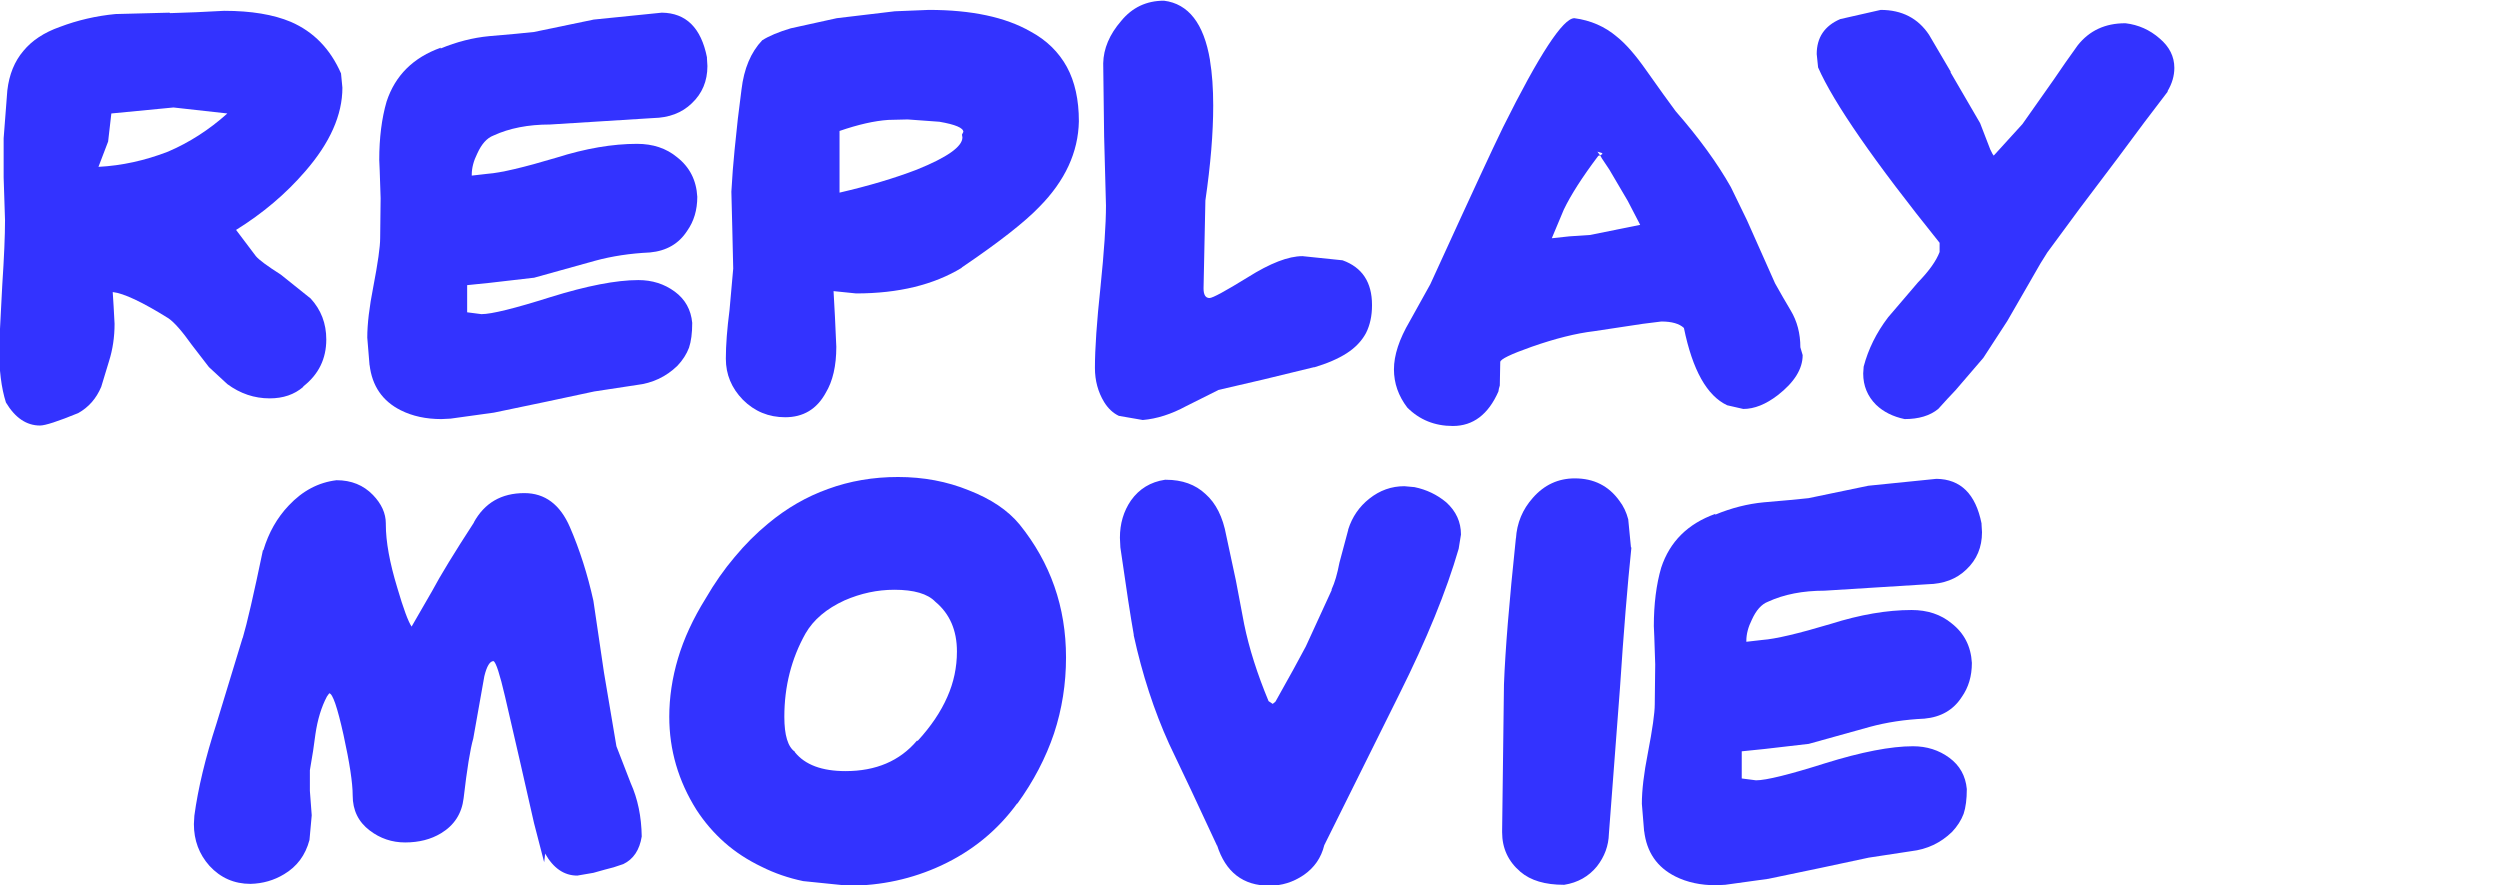 <?xml version="1.0" encoding="UTF-8" standalone="no"?>
<svg xmlns:xlink="http://www.w3.org/1999/xlink" height="22.5px" width="63.55px" xmlns="http://www.w3.org/2000/svg">
  <g transform="matrix(1.0, 0.0, 0.0, 1.0, 0.25, -2.35)">
    <g transform="matrix(1.0, 0.0, 0.0, 1.0, 0.0, 0.0)">
      <use fill="#3333ff" height="22.5" transform="matrix(0.234, 0.0, 0.0, 0.234, 0.1, 12.5)" width="63.55" xlink:href="#font_ComicBook_Bold_r0"/>
      <use fill="#3333ff" height="22.5" transform="matrix(0.234, 0.0, 0.0, 0.234, 9.25, 12.5)" width="63.55" xlink:href="#font_ComicBook_Bold_e0"/>
      <use fill="#3333ff" height="22.5" transform="matrix(0.234, 0.0, 0.0, 0.234, 18.4, 12.5)" width="63.55" xlink:href="#font_ComicBook_Bold_p0"/>
      <use fill="#3333ff" height="22.5" transform="matrix(0.234, 0.0, 0.0, 0.234, 27.7, 12.5)" width="63.55" xlink:href="#font_ComicBook_Bold_l0"/>
      <use fill="#3333ff" height="22.5" transform="matrix(0.234, 0.0, 0.0, 0.234, 35.5, 12.5)" width="63.55" xlink:href="#font_ComicBook_Bold_a0"/>
      <use fill="#3333ff" height="22.5" transform="matrix(0.234, 0.0, 0.0, 0.234, 46.2, 12.5)" width="63.55" xlink:href="#font_ComicBook_Bold_y0"/>
    </g>
    <g transform="matrix(1.0, 0.0, 0.0, 1.0, 0.0, 0.0)">
      <use fill="#3333ff" height="22.5" transform="matrix(0.234, 0.0, 0.0, 0.234, 5.1, 24.35)" width="63.55" xlink:href="#font_ComicBook_Bold_m0"/>
      <use fill="#3333ff" height="22.5" transform="matrix(0.234, 0.0, 0.0, 0.234, 16.95, 24.35)" width="63.55" xlink:href="#font_ComicBook_Bold_o0"/>
      <use fill="#3333ff" height="22.5" transform="matrix(0.234, 0.0, 0.0, 0.234, 28.3, 24.35)" width="63.55" xlink:href="#font_ComicBook_Bold_v0"/>
      <use fill="#3333ff" height="22.5" transform="matrix(0.234, 0.0, 0.0, 0.234, 37.7, 24.35)" width="63.55" xlink:href="#font_ComicBook_Bold_i0"/>
      <use fill="#3333ff" height="22.5" transform="matrix(0.234, 0.0, 0.0, 0.234, 41.65, 24.35)" width="63.55" xlink:href="#font_ComicBook_Bold_e0"/>
    </g>
  </g>
  <defs>
    <g id="font_ComicBook_Bold_r0">
      <path d="M30.1 -41.0 Q33.8 -39.4 35.55 -35.4 L35.7 -33.85 Q35.7 -29.4 31.65 -24.75 28.5 -21.1 24.15 -18.4 L26.3 -15.55 Q26.8 -14.95 29.0 -13.55 L32.25 -10.95 Q33.95 -9.1 33.95 -6.5 33.95 -3.35 31.45 -1.4 L31.45 -1.35 Q30.0 -0.1 27.8 -0.1 25.3 -0.1 23.2 -1.65 L21.2 -3.5 19.35 -5.9 Q17.75 -8.15 16.8 -8.8 12.55 -11.45 10.75 -11.65 L10.85 -10.05 10.95 -8.2 Q10.95 -6.05 10.35 -4.15 L9.5 -1.35 Q8.7 0.55 7.0 1.5 3.7 2.85 2.85 2.85 0.65 2.85 -0.85 0.35 -1.6 -2.0 -1.6 -5.65 L-1.25 -12.4 Q-0.95 -16.95 -0.95 -19.45 L-1.1 -24.1 -1.1 -28.35 -0.7 -33.55 Q-0.4 -36.15 1.05 -37.85 2.45 -39.55 5.0 -40.45 7.9 -41.55 11.05 -41.85 L16.9 -42.0 17.0 -41.95 19.85 -42.05 22.85 -42.2 Q27.25 -42.2 30.1 -41.0 M10.25 -28.0 L9.2 -25.25 Q13.0 -25.45 16.75 -26.9 20.25 -28.4 23.2 -31.05 L17.35 -31.7 10.6 -31.05 10.25 -28.0" fill-rule="evenodd" stroke="none"/>
    </g>
    <g id="font_ComicBook_Bold_e0">
      <path d="M32.95 -26.3 Q35.0 -24.7 35.15 -22.0 35.15 -19.85 34.05 -18.3 32.7 -16.2 30.0 -15.95 26.8 -15.8 24.05 -15.05 L17.4 -13.2 17.35 -13.2 12.6 -12.65 10.15 -12.4 10.15 -9.75 10.15 -9.45 11.7 -9.25 Q13.35 -9.25 19.2 -11.1 25.15 -12.95 28.75 -12.95 31.0 -12.95 32.7 -11.7 34.4 -10.45 34.6 -8.3 34.6 -6.65 34.25 -5.6 33.85 -4.55 33.0 -3.65 31.15 -1.85 28.55 -1.55 L23.95 -0.85 18.8 0.25 13.05 1.45 8.35 2.1 7.35 2.15 Q4.85 2.15 2.95 1.2 -0.05 -0.3 -0.45 -3.75 L-0.45 -3.65 -0.7 -6.7 Q-0.7 -8.9 -0.05 -12.2 0.7 -16.1 0.7 -17.5 L0.75 -21.85 0.65 -24.85 0.6 -26.0 Q0.6 -29.6 1.4 -32.35 2.8 -36.6 7.3 -38.2 L7.25 -38.1 Q9.9 -39.2 12.55 -39.45 L15.4 -39.7 17.4 -39.9 23.9 -41.25 31.3 -42.0 Q35.25 -41.95 36.2 -37.15 L36.2 -37.05 36.25 -36.2 Q36.25 -33.75 34.55 -32.15 32.95 -30.6 30.35 -30.55 L19.15 -29.85 Q15.6 -29.85 13.0 -28.65 11.95 -28.25 11.25 -26.7 10.65 -25.5 10.65 -24.4 L10.65 -24.3 12.4 -24.5 Q14.5 -24.65 19.85 -26.25 24.6 -27.75 28.6 -27.75 31.2 -27.75 32.95 -26.3" fill-rule="evenodd" stroke="none"/>
    </g>
    <g id="font_ComicBook_Bold_p0">
      <path d="M24.8 -28.75 L24.95 -29.05 Q24.95 -29.7 22.35 -30.15 L18.9 -30.4 16.8 -30.35 Q14.55 -30.2 11.5 -29.15 L11.5 -22.45 Q16.25 -23.55 19.9 -24.95 24.85 -26.95 24.85 -28.45 L24.8 -28.75 M32.25 -39.95 Q34.85 -38.55 36.2 -36.1 37.5 -33.7 37.5 -30.2 37.4 -25.15 33.2 -20.9 30.8 -18.4 24.75 -14.3 L24.8 -14.3 Q20.2 -11.5 13.3 -11.5 L10.85 -11.75 11.0 -9.0 11.15 -5.7 Q11.15 -2.6 10.0 -0.7 8.55 1.95 5.6 1.95 2.9 1.95 1.0 0.05 -0.85 -1.85 -0.85 -4.4 L-0.85 -4.45 Q-0.85 -6.6 -0.45 -9.7 L-0.05 -14.2 -0.15 -18.55 -0.25 -22.55 -0.1 -24.85 0.1 -27.1 0.45 -30.45 0.85 -33.65 Q1.25 -37.05 3.1 -39.0 4.2 -39.7 6.2 -40.3 L11.2 -41.4 17.5 -42.15 21.2 -42.3 Q28.15 -42.3 32.25 -39.95" fill-rule="evenodd" stroke="none"/>
    </g>
    <g id="font_ComicBook_Bold_l0">
      <path d="M12.0 -36.85 L12.0 -36.8 Q12.35 -34.7 12.35 -31.9 12.35 -27.45 11.5 -21.6 L11.3 -12.05 Q11.3 -11.0 11.95 -11.0 12.45 -11.0 16.1 -13.25 19.75 -15.55 22.05 -15.55 L26.4 -15.1 Q29.6 -13.95 29.6 -10.25 L29.6 -10.2 Q29.6 -8.5 28.95 -7.2 28.25 -5.9 26.85 -5.0 25.45 -4.1 23.25 -3.45 L23.35 -3.5 17.8 -2.15 12.85 -1.0 12.9 -1.0 9.4 0.75 Q7.0 2.05 4.7 2.25 L2.1 1.8 Q1.15 1.35 0.5 0.3 -0.5 -1.35 -0.5 -3.4 -0.5 -6.55 0.1 -12.15 0.7 -18.0 0.7 -21.05 L0.5 -28.55 0.4 -36.5 Q0.45 -38.9 2.35 -41.1 4.15 -43.3 7.0 -43.3 11.0 -42.8 12.0 -36.85" fill-rule="evenodd" stroke="none"/>
    </g>
    <g id="font_ComicBook_Bold_a0">
      <path d="M29.25 -31.3 Q33.05 -26.95 35.25 -23.05 L37.0 -19.45 40.05 -12.6 40.9 -11.1 41.75 -9.65 Q42.8 -7.9 42.8 -5.65 L43.05 -4.8 Q43.05 -2.55 40.35 -0.45 38.4 1.05 36.6 1.05 L34.85 0.65 Q31.55 -0.9 30.15 -7.75 29.4 -8.45 27.7 -8.45 L25.7 -8.2 20.4 -7.4 Q17.45 -7.05 13.6 -5.7 10.2 -4.5 10.2 -4.05 L10.2 -4.15 10.15 -1.5 10.05 -1.15 10.0 -0.85 Q8.35 2.9 5.05 2.9 2.1 2.9 0.1 0.9 -1.35 -1.0 -1.35 -3.25 -1.35 -5.55 0.35 -8.45 L2.6 -12.5 5.9 -19.7 8.0 -24.25 9.4 -27.25 10.5 -29.55 Q16.4 -41.4 18.25 -41.4 20.9 -41.05 22.85 -39.4 24.3 -38.25 26.05 -35.75 L27.9 -33.15 29.25 -31.3 M21.05 -26.5 L21.3 -26.65 21.25 -26.75 20.75 -26.9 21.05 -26.5 20.85 -26.45 Q18.25 -23.0 17.1 -20.6 L15.8 -17.5 15.85 -17.5 17.7 -17.7 19.95 -17.85 25.4 -18.95 24.05 -21.55 22.05 -24.95 21.25 -26.15 21.05 -26.5" fill-rule="evenodd" stroke="none"/>
    </g>
    <g id="font_ComicBook_Bold_y0">
      <path d="M32.4 -40.85 Q34.5 -40.6 36.1 -39.2 37.7 -37.85 37.7 -36.0 37.7 -34.7 36.95 -33.45 L37.0 -33.45 34.45 -30.1 31.55 -26.2 27.4 -20.7 23.9 -15.95 23.15 -14.75 21.8 -12.4 19.55 -8.5 16.95 -4.5 13.9 -0.95 13.85 -0.9 13.05 -0.05 12.05 1.05 Q10.7 2.15 8.4 2.15 6.5 1.75 5.3 0.6 3.9 -0.8 3.9 -2.8 L3.95 -3.55 Q4.7 -6.4 6.6 -8.9 L9.85 -12.7 Q11.65 -14.55 12.2 -16.0 L12.2 -17.0 Q1.55 -30.25 -1.0 -36.05 L-1.15 -37.5 Q-1.15 -40.2 1.4 -41.3 L5.8 -42.3 Q9.25 -42.3 11.05 -39.6 L13.4 -35.6 13.4 -35.5 16.6 -30.0 17.7 -27.15 17.95 -26.65 18.1 -26.45 18.1 -26.5 18.15 -26.55 21.2 -29.9 24.65 -34.8 25.85 -36.55 27.2 -38.45 Q29.1 -40.85 32.35 -40.85 L32.4 -40.85" fill-rule="evenodd" stroke="none"/>
    </g>
    <g id="font_ComicBook_Bold_m0">
      <path d="M21.85 -25.95 L24.1 -29.85 Q25.4 -32.3 28.65 -37.3 L28.6 -37.25 Q30.35 -40.45 34.1 -40.45 37.45 -40.45 39.05 -36.75 40.65 -33.05 41.6 -28.75 L42.75 -20.95 44.1 -12.95 45.65 -8.95 Q46.8 -6.4 46.85 -3.15 46.5 -0.95 44.85 -0.15 L43.8 0.2 42.85 0.45 41.6 0.8 39.85 1.1 Q37.7 1.1 36.35 -1.3 L36.35 -1.2 36.25 -0.35 35.15 -4.6 33.65 -11.2 32.0 -18.35 Q31.15 -22.0 30.75 -22.2 30.15 -22.2 29.75 -20.55 L28.55 -13.8 Q28.05 -12.05 27.5 -7.3 27.2 -4.8 25.05 -3.5 23.4 -2.5 21.15 -2.5 19.0 -2.5 17.3 -3.8 15.45 -5.2 15.45 -7.6 15.45 -9.65 14.45 -14.2 13.45 -18.7 12.9 -18.7 L12.65 -18.35 Q11.75 -16.65 11.4 -14.25 L11.15 -12.45 10.8 -10.35 10.8 -8.1 11.0 -5.45 10.75 -2.7 10.75 -2.75 Q10.1 -0.3 8.0 0.95 6.35 1.95 4.35 2.0 1.7 2.0 -0.1 0.05 -1.8 -1.85 -1.8 -4.5 L-1.75 -5.4 Q-1.15 -9.85 0.65 -15.4 L3.5 -24.75 3.5 -24.7 Q4.2 -27.05 5.7 -34.25 L5.75 -34.25 Q6.6 -37.1 8.5 -39.1 10.75 -41.5 13.7 -41.85 16.1 -41.85 17.65 -40.25 19.05 -38.8 19.05 -37.15 L19.05 -37.05 Q19.05 -34.25 20.3 -30.15 21.3 -26.75 21.85 -25.95" fill-rule="evenodd" stroke="none"/>
    </g>
    <g id="font_ComicBook_Bold_o0">
      <path d="M23.65 -29.95 Q20.9 -29.95 18.25 -28.8 15.3 -27.45 14.0 -25.2 11.7 -21.1 11.7 -16.15 11.7 -13.15 12.85 -12.35 L12.85 -12.3 Q14.5 -10.25 18.35 -10.25 23.3 -10.25 26.1 -13.55 L26.2 -13.55 Q28.35 -15.9 29.4 -18.3 30.45 -20.65 30.45 -23.25 30.45 -26.7 28.1 -28.65 26.85 -29.95 23.65 -29.95 M31.75 -40.75 Q35.35 -39.35 37.25 -37.05 42.3 -30.8 42.3 -22.6 42.3 -18.3 41.0 -14.35 39.65 -10.35 37.0 -6.7 L37.0 -6.75 Q33.8 -2.35 28.75 0.0 24.0 2.2 18.65 2.2 L13.75 1.7 Q11.35 1.2 9.25 0.15 6.95 -0.95 5.2 -2.5 3.45 -4.05 2.15 -6.05 -0.8 -10.75 -0.8 -16.15 -0.8 -19.3 0.15 -22.5 1.1 -25.7 3.15 -29.0 4.6 -31.5 6.3 -33.5 8.0 -35.55 9.95 -37.15 12.95 -39.65 16.45 -40.9 20.0 -42.2 24.05 -42.2 28.2 -42.2 31.75 -40.75" fill-rule="evenodd" stroke="none"/>
    </g>
    <g id="font_ComicBook_Bold_v0">
      <path d="M31.65 -41.1 Q33.6 -40.7 35.1 -39.45 36.7 -38.0 36.7 -35.95 L36.45 -34.4 Q34.45 -27.5 30.0 -18.6 L21.85 -2.2 Q21.35 -0.15 19.6 1.05 17.9 2.2 15.9 2.2 11.6 2.2 10.2 -2.2 L10.2 -2.15 7.4 -8.15 5.0 -13.2 Q2.55 -18.6 1.15 -25.0 L1.15 -25.1 Q0.65 -27.9 -0.3 -34.55 L-0.35 -35.6 Q-0.35 -37.9 0.85 -39.65 2.2 -41.55 4.55 -41.9 L4.65 -41.9 Q7.3 -41.9 8.95 -40.35 10.65 -38.85 11.2 -35.85 L12.25 -30.95 13.15 -26.2 Q13.95 -22.3 15.8 -17.85 L16.25 -17.55 16.55 -17.8 18.5 -21.3 19.85 -23.8 22.65 -29.9 22.65 -30.0 Q23.15 -31.05 23.5 -32.9 L24.45 -36.45 24.45 -36.5 Q25.1 -38.55 26.75 -39.85 28.45 -41.2 30.55 -41.2 L31.65 -41.1" fill-rule="evenodd" stroke="none"/>
    </g>
    <g id="font_ComicBook_Bold_i0">
      <path d="M15.0 -34.5 L15.05 -34.6 Q14.4 -28.4 13.8 -19.25 L12.6 -3.45 Q12.55 -1.5 11.3 0.1 9.95 1.75 7.75 2.1 L7.7 2.1 Q4.65 2.1 3.0 0.7 1.0 -1.0 1.0 -3.6 L1.0 -3.75 1.2 -19.65 Q1.4 -25.15 2.5 -35.6 L2.5 -35.5 Q2.65 -38.05 4.35 -39.95 6.2 -42.05 8.9 -42.05 12.0 -42.05 13.75 -39.6 14.4 -38.75 14.7 -37.6 L15.0 -34.5" fill-rule="evenodd" stroke="none"/>
    </g>
  </defs>
</svg>

